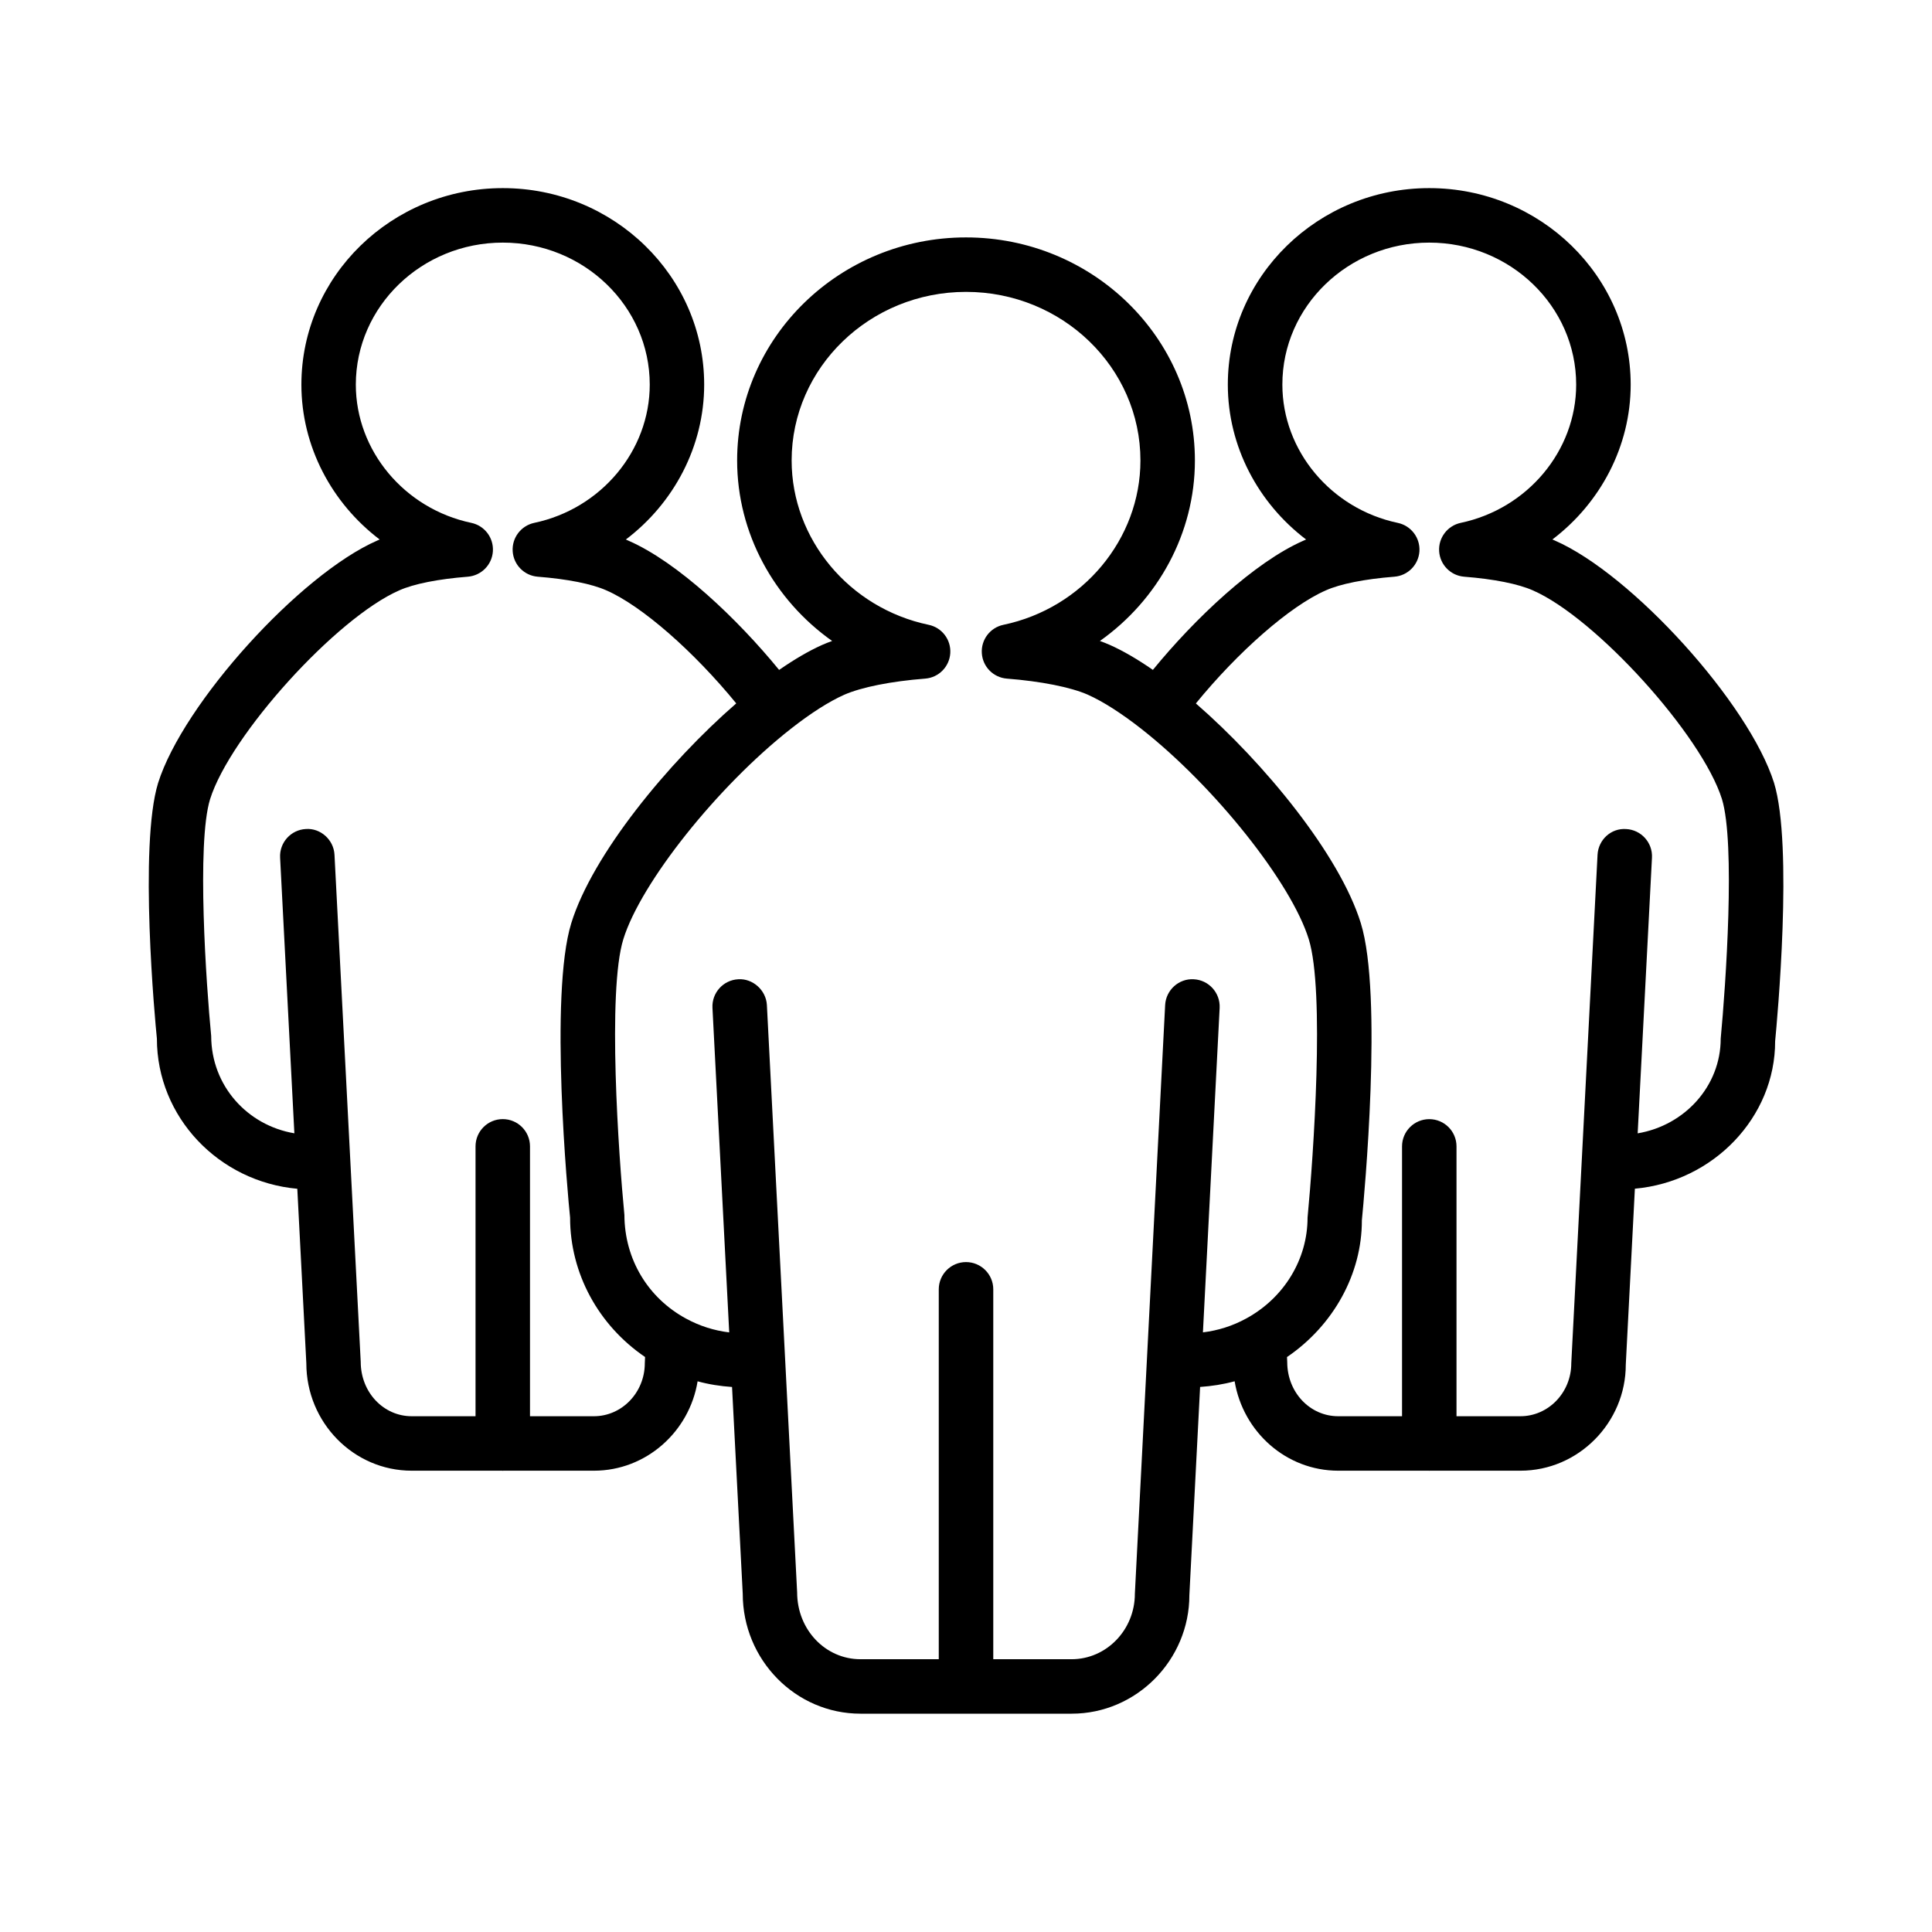 <svg viewBox="0 0 52 52" fill="none" xmlns="http://www.w3.org/2000/svg">
<path d="M41.852 14.55C41.829 14.54 41.805 14.53 41.783 14.52C43.073 13.541 43.89 12.014 43.89 10.351C43.889 7.436 41.458 5.063 38.468 5.063C35.479 5.063 33.047 7.436 33.047 10.352C33.047 12.015 33.864 13.542 35.154 14.521C35.133 14.53 35.112 14.538 35.092 14.548C33.757 15.131 32.15 16.66 31.03 18.03C30.62 17.746 30.231 17.518 29.869 17.357C29.784 17.32 29.695 17.284 29.604 17.252C31.164 16.148 32.161 14.355 32.161 12.394C32.161 9.083 29.398 6.39 26 6.39C22.603 6.39 19.84 9.083 19.84 12.394C19.84 14.355 20.836 16.148 22.397 17.252C22.304 17.285 22.213 17.321 22.127 17.359C21.769 17.519 21.38 17.747 20.97 18.031C19.85 16.661 18.244 15.132 16.914 14.552C16.892 14.541 16.869 14.532 16.845 14.521C18.136 13.543 18.953 12.015 18.953 10.352C18.954 7.436 16.522 5.063 13.533 5.063C10.543 5.063 8.112 7.436 8.112 10.352C8.112 12.015 8.929 13.542 10.219 14.521C10.198 14.53 10.177 14.538 10.156 14.548C8.071 15.459 4.929 18.933 4.255 21.075C3.736 22.765 4.174 27.491 4.223 27.954C4.223 30.066 5.886 31.805 8.002 31.996L8.245 36.693C8.245 38.287 9.517 39.584 11.081 39.584H13.521C13.525 39.584 13.529 39.587 13.533 39.587C13.538 39.587 13.541 39.584 13.546 39.584H15.986C17.395 39.584 18.557 38.529 18.776 37.178C19.078 37.261 19.388 37.309 19.703 37.331L19.991 42.895C19.991 44.675 21.413 46.124 23.16 46.124H28.845C30.592 46.124 32.014 44.675 32.012 42.932L32.301 37.33C32.617 37.308 32.927 37.26 33.23 37.177C33.458 38.54 34.617 39.584 36.019 39.584H38.458C38.463 39.584 38.466 39.586 38.471 39.586C38.475 39.586 38.479 39.584 38.483 39.584H40.923C42.487 39.584 43.759 38.286 43.758 36.73L44.003 31.994C46.119 31.803 47.781 30.068 47.778 28.023C47.83 27.489 48.268 22.762 47.748 21.069C47.074 18.934 43.931 15.459 41.852 14.55ZM15.985 38.118H14.265V30.854C14.265 30.45 13.937 30.121 13.532 30.121C13.127 30.121 12.799 30.45 12.799 30.854V38.118H11.08C10.325 38.118 9.71 37.478 9.709 36.655L9.003 23.007C8.983 22.602 8.626 22.284 8.233 22.313C7.829 22.333 7.518 22.679 7.539 23.083L7.923 30.503C6.656 30.289 5.688 29.224 5.684 27.883C5.551 26.515 5.288 22.701 5.654 21.511C6.198 19.782 9.051 16.631 10.748 15.889C11.136 15.716 11.79 15.585 12.592 15.522C12.956 15.492 13.243 15.201 13.266 14.838C13.29 14.474 13.042 14.148 12.686 14.073C10.885 13.694 9.577 12.129 9.577 10.352C9.578 8.244 11.352 6.53 13.533 6.53C15.713 6.53 17.488 8.244 17.488 10.352C17.488 12.129 16.18 13.694 14.379 14.073C14.023 14.149 13.775 14.475 13.799 14.838C13.822 15.201 14.109 15.493 14.473 15.522C15.275 15.585 15.93 15.715 16.323 15.891C17.279 16.308 18.679 17.54 19.816 18.932C17.977 20.529 15.946 23.005 15.377 24.844C14.777 26.775 15.287 32.228 15.344 32.772C15.344 34.276 16.11 35.672 17.362 36.524L17.355 36.692C17.354 37.478 16.741 38.118 15.985 38.118ZM32.13 26.357C31.731 26.332 31.381 26.646 31.36 27.051L30.545 42.896C30.545 43.868 29.781 44.658 28.843 44.658H26.734V34.702C26.734 34.298 26.405 33.969 26 33.969C25.596 33.969 25.267 34.298 25.267 34.702V44.658H23.159C22.22 44.658 21.456 43.868 21.455 42.858L20.641 27.051C20.619 26.646 20.256 26.331 19.871 26.357C19.466 26.377 19.155 26.723 19.176 27.127L19.627 35.862C19.216 35.812 18.826 35.687 18.463 35.489C17.443 34.935 16.81 33.895 16.806 32.701C16.651 31.111 16.343 26.677 16.777 25.279C17.247 23.758 19.311 21.166 21.284 19.617C21.816 19.199 22.314 18.881 22.721 18.7C23.188 18.495 23.983 18.337 24.901 18.265C25.266 18.237 25.553 17.946 25.577 17.581C25.6 17.217 25.352 16.891 24.995 16.817C22.858 16.37 21.307 14.51 21.307 12.394C21.307 9.892 23.413 7.856 26.001 7.856C28.59 7.856 30.695 9.892 30.695 12.394C30.695 14.51 29.144 16.37 27.007 16.817C26.65 16.891 26.402 17.218 26.426 17.581C26.449 17.946 26.737 18.237 27.101 18.265C28.02 18.337 28.815 18.495 29.277 18.697C29.689 18.881 30.187 19.2 30.72 19.618C32.692 21.166 34.755 23.758 35.226 25.28C35.66 26.677 35.352 31.111 35.193 32.773C35.193 33.894 34.56 34.935 33.539 35.489C33.176 35.687 32.787 35.811 32.377 35.861L32.827 27.127C32.846 26.723 32.535 26.377 32.13 26.357ZM46.313 27.954C46.313 29.232 45.346 30.291 44.078 30.504L44.463 23.084C44.484 22.679 44.172 22.334 43.768 22.314C43.361 22.285 43.019 22.603 42.998 23.008L42.291 36.694C42.291 37.48 41.676 38.118 40.921 38.118H39.202V30.855C39.202 30.45 38.874 30.122 38.469 30.122C38.065 30.122 37.736 30.45 37.736 30.855V38.118H36.017C35.261 38.118 34.647 37.479 34.646 36.662L34.64 36.525C35.893 35.672 36.658 34.284 36.655 32.844C36.715 32.229 37.226 26.777 36.626 24.846C36.057 23.006 34.025 20.53 32.187 18.933C33.323 17.541 34.724 16.309 35.685 15.89C36.073 15.716 36.728 15.585 37.53 15.522C37.894 15.493 38.18 15.202 38.204 14.838C38.227 14.475 37.979 14.149 37.623 14.074C35.822 13.694 34.515 12.13 34.515 10.352C34.513 8.244 36.288 6.53 38.468 6.53C40.649 6.53 42.423 8.244 42.423 10.352C42.423 12.129 41.116 13.694 39.315 14.073C38.959 14.149 38.711 14.475 38.735 14.838C38.758 15.201 39.045 15.493 39.408 15.522C40.211 15.585 40.865 15.716 41.259 15.891C42.95 16.63 45.803 19.781 46.346 21.506C46.713 22.701 46.449 26.514 46.313 27.954Z" fill="currentColor"/>
</svg>

